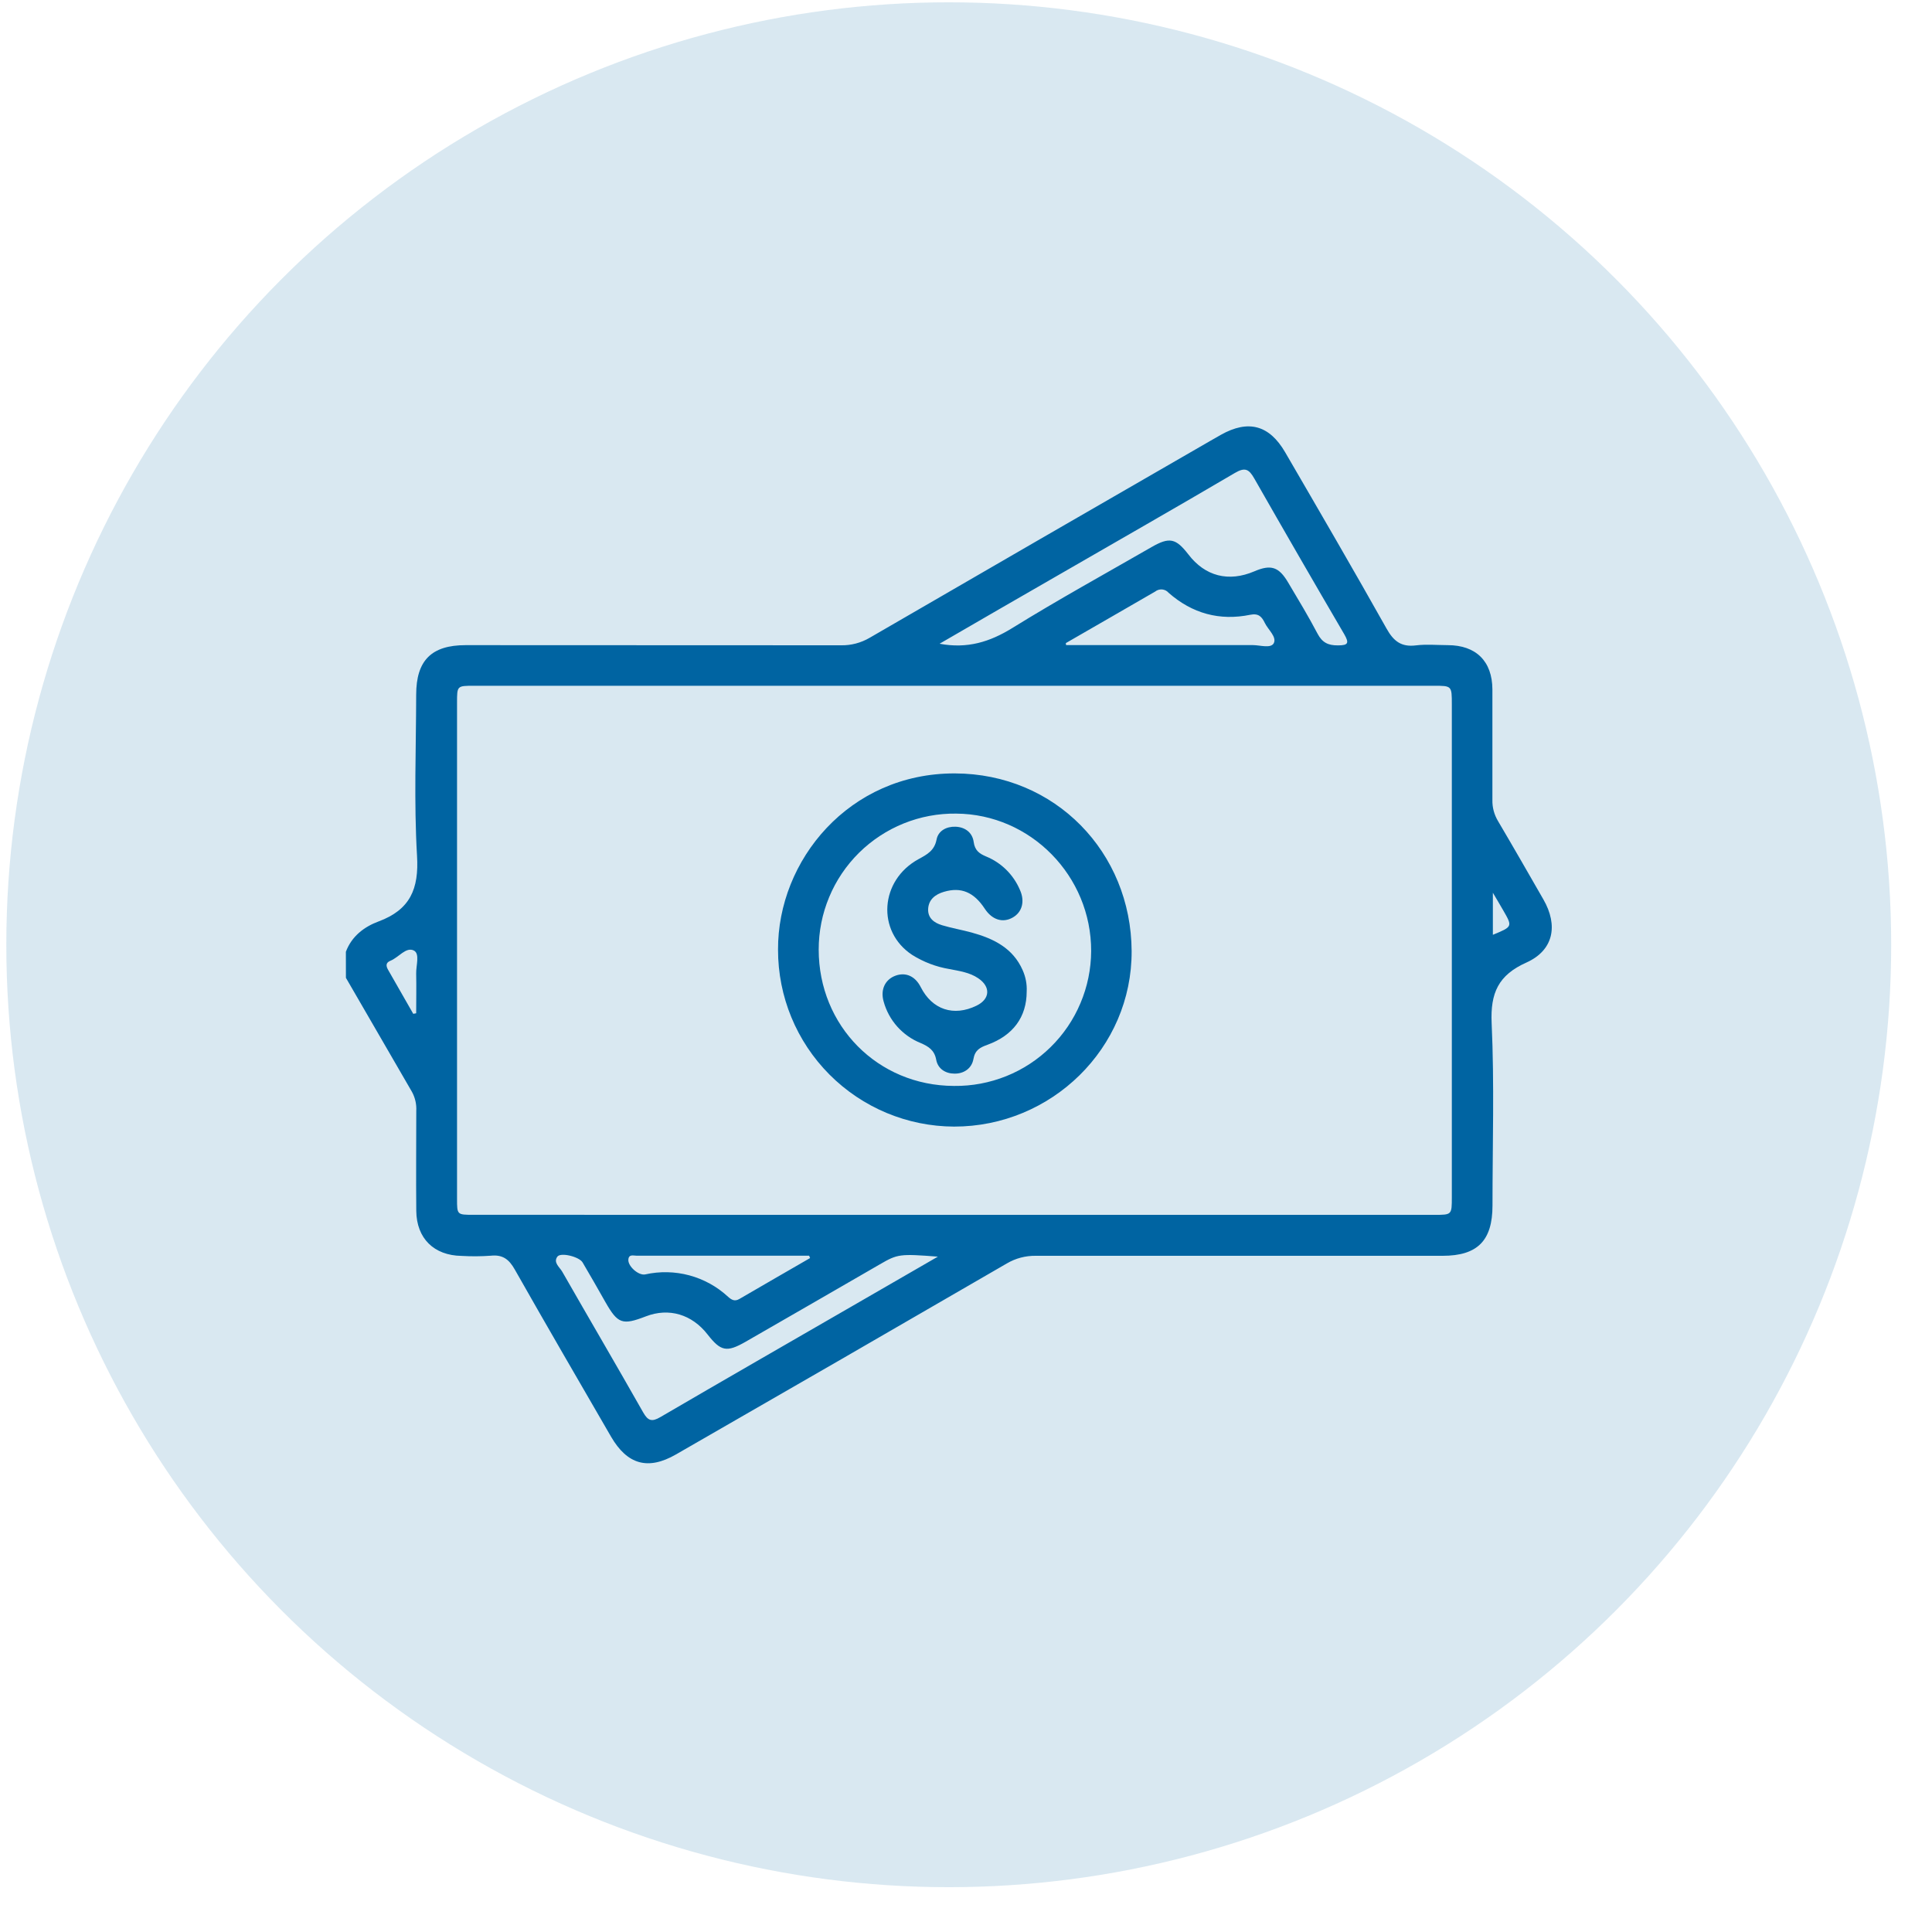 <svg width="41" height="41" viewBox="0 0 41 41" fill="none" xmlns="http://www.w3.org/2000/svg">
<circle opacity="0.15" cx="20.134" cy="20.049" r="20" fill="#0064A2"/>
<g clip-path="url(#clip0_107_18678)">
<path d="M7.34 20.198C7.464 19.867 7.73 19.667 8.035 19.554C8.702 19.306 8.893 18.866 8.85 18.161C8.783 17.027 8.83 15.883 8.832 14.743C8.832 14.015 9.157 13.691 9.882 13.691C12.536 13.691 15.189 13.692 17.844 13.694C18.059 13.699 18.271 13.643 18.457 13.534C20.866 12.137 23.279 10.742 25.693 9.351C25.765 9.309 25.837 9.268 25.91 9.227C26.489 8.902 26.936 9.018 27.273 9.598C27.996 10.842 28.72 12.085 29.425 13.34C29.574 13.607 29.738 13.735 30.048 13.696C30.269 13.669 30.497 13.69 30.722 13.691C31.322 13.691 31.669 14.032 31.671 14.631C31.671 15.412 31.671 16.195 31.671 16.977C31.667 17.134 31.709 17.289 31.79 17.424C32.116 17.976 32.434 18.532 32.753 19.087C33.072 19.642 32.968 20.167 32.394 20.426C31.797 20.692 31.626 21.073 31.655 21.714C31.714 23.001 31.673 24.292 31.673 25.583C31.673 26.328 31.355 26.65 30.615 26.65C27.736 26.65 24.858 26.65 21.979 26.65C21.764 26.647 21.552 26.703 21.367 26.812C19.028 28.169 16.687 29.52 14.344 30.866C13.752 31.206 13.312 31.082 12.967 30.488C12.284 29.308 11.597 28.128 10.925 26.942C10.803 26.726 10.669 26.621 10.415 26.648C10.208 26.663 10 26.664 9.792 26.652C9.209 26.642 8.84 26.281 8.834 25.697C8.827 24.99 8.834 24.283 8.834 23.576C8.842 23.434 8.81 23.294 8.742 23.17C8.275 22.365 7.808 21.558 7.341 20.751L7.34 20.198ZM20.232 25.781H30.44C30.81 25.781 30.81 25.781 30.81 25.406V14.947C30.81 14.554 30.81 14.553 30.428 14.553H10.061C9.699 14.553 9.699 14.553 9.699 14.909V25.442C9.699 25.78 9.699 25.78 10.048 25.78L20.232 25.781ZM19.939 13.661C20.529 13.772 21.006 13.622 21.484 13.327C22.453 12.727 23.451 12.178 24.438 11.61C24.817 11.392 24.953 11.422 25.218 11.764C25.574 12.231 26.074 12.357 26.618 12.125C26.971 11.973 27.14 12.027 27.339 12.366C27.551 12.723 27.767 13.079 27.96 13.447C28.06 13.637 28.186 13.698 28.394 13.696C28.616 13.696 28.632 13.644 28.528 13.461C27.886 12.364 27.25 11.262 26.619 10.156C26.503 9.951 26.419 9.912 26.204 10.038C24.957 10.772 23.7 11.488 22.447 12.212C21.614 12.69 20.788 13.169 19.939 13.661ZM19.903 26.668C19.09 26.605 19.048 26.613 18.672 26.831C17.722 27.381 16.77 27.929 15.818 28.477C15.422 28.703 15.295 28.677 15.018 28.322C14.684 27.891 14.194 27.747 13.707 27.935C13.207 28.128 13.111 28.094 12.848 27.633C12.688 27.351 12.528 27.068 12.363 26.79C12.291 26.669 11.901 26.572 11.829 26.667C11.735 26.793 11.877 26.891 11.932 26.988C12.502 27.984 13.083 28.975 13.649 29.973C13.751 30.153 13.833 30.179 14.014 30.073C15.365 29.284 16.721 28.506 18.076 27.723L19.903 26.668ZM22.618 13.648L22.624 13.69C23.945 13.69 25.266 13.69 26.587 13.69C26.741 13.69 26.969 13.767 27.032 13.649C27.098 13.515 26.912 13.365 26.841 13.219C26.78 13.093 26.712 13.01 26.534 13.046C25.882 13.18 25.299 13.019 24.8 12.58C24.765 12.539 24.716 12.514 24.662 12.509C24.609 12.505 24.556 12.52 24.514 12.554C23.885 12.919 23.25 13.283 22.618 13.648V13.648ZM17.191 26.697L17.171 26.648H15.178C14.621 26.648 14.064 26.648 13.51 26.648C13.443 26.648 13.347 26.611 13.335 26.726C13.319 26.868 13.549 27.074 13.692 27.045C14.002 26.976 14.323 26.983 14.629 27.065C14.936 27.148 15.217 27.303 15.45 27.519C15.525 27.585 15.59 27.625 15.691 27.566C16.188 27.276 16.69 26.988 17.191 26.698V26.697ZM8.77 21.515L8.832 21.503C8.832 21.223 8.838 20.943 8.832 20.663C8.827 20.492 8.915 20.239 8.783 20.172C8.618 20.087 8.46 20.319 8.287 20.388C8.181 20.43 8.189 20.502 8.24 20.588C8.416 20.896 8.592 21.206 8.77 21.515ZM31.681 19.838C32.1 19.665 32.1 19.665 31.901 19.32C31.838 19.209 31.772 19.1 31.681 18.945V19.838Z" fill="#0064A2"/>
<path d="M20.246 23.908C19.253 23.904 18.303 23.507 17.602 22.803C16.902 22.1 16.51 21.148 16.511 20.155C16.502 18.258 18.019 16.408 20.262 16.413C22.397 16.418 24.004 18.089 24.015 20.182C24.025 22.242 22.315 23.91 20.246 23.908ZM20.246 23.045C20.625 23.05 21.001 22.979 21.353 22.838C21.705 22.697 22.026 22.487 22.296 22.221C22.567 21.955 22.782 21.639 22.929 21.289C23.077 20.94 23.154 20.565 23.156 20.186C23.161 18.589 21.872 17.276 20.291 17.266C19.91 17.261 19.531 17.332 19.177 17.475C18.823 17.618 18.501 17.83 18.229 18.098C17.958 18.367 17.742 18.686 17.596 19.039C17.449 19.391 17.374 19.769 17.374 20.151C17.374 21.771 18.628 23.039 20.242 23.045H20.246Z" fill="#0064A2"/>
<path d="M21.788 21.04C21.788 21.585 21.497 21.974 20.958 22.171C20.8 22.228 20.691 22.281 20.657 22.477C20.622 22.672 20.456 22.787 20.256 22.784C20.068 22.784 19.904 22.684 19.868 22.491C19.831 22.287 19.708 22.209 19.538 22.135C19.348 22.059 19.178 21.939 19.041 21.786C18.905 21.633 18.806 21.451 18.752 21.253C18.68 21.002 18.783 20.786 19.005 20.705C19.227 20.625 19.425 20.721 19.539 20.947C19.782 21.427 20.239 21.579 20.725 21.341C21.012 21.201 21.027 20.941 20.761 20.761C20.576 20.635 20.36 20.607 20.148 20.565C19.867 20.518 19.598 20.416 19.357 20.264C18.599 19.765 18.67 18.68 19.495 18.231C19.675 18.133 19.829 18.052 19.875 17.818C19.91 17.632 20.082 17.538 20.275 17.544C20.481 17.551 20.636 17.668 20.663 17.868C20.688 18.05 20.784 18.116 20.93 18.177C21.251 18.309 21.507 18.563 21.643 18.882C21.755 19.126 21.692 19.358 21.492 19.471C21.28 19.592 21.053 19.521 20.898 19.284C20.668 18.934 20.397 18.817 20.031 18.926C19.854 18.978 19.71 19.084 19.697 19.284C19.685 19.484 19.825 19.585 19.993 19.635C20.199 19.697 20.413 19.733 20.621 19.79C21.084 19.918 21.496 20.118 21.703 20.59C21.766 20.732 21.796 20.886 21.788 21.04Z" fill="#0064A2"/>
</g>
<defs>
<clipPath id="clip0_107_18678">
<rect width="25.589" height="22" fill="white" transform="translate(7.34 9.049)"/>
</clipPath>
</defs>
</svg>
